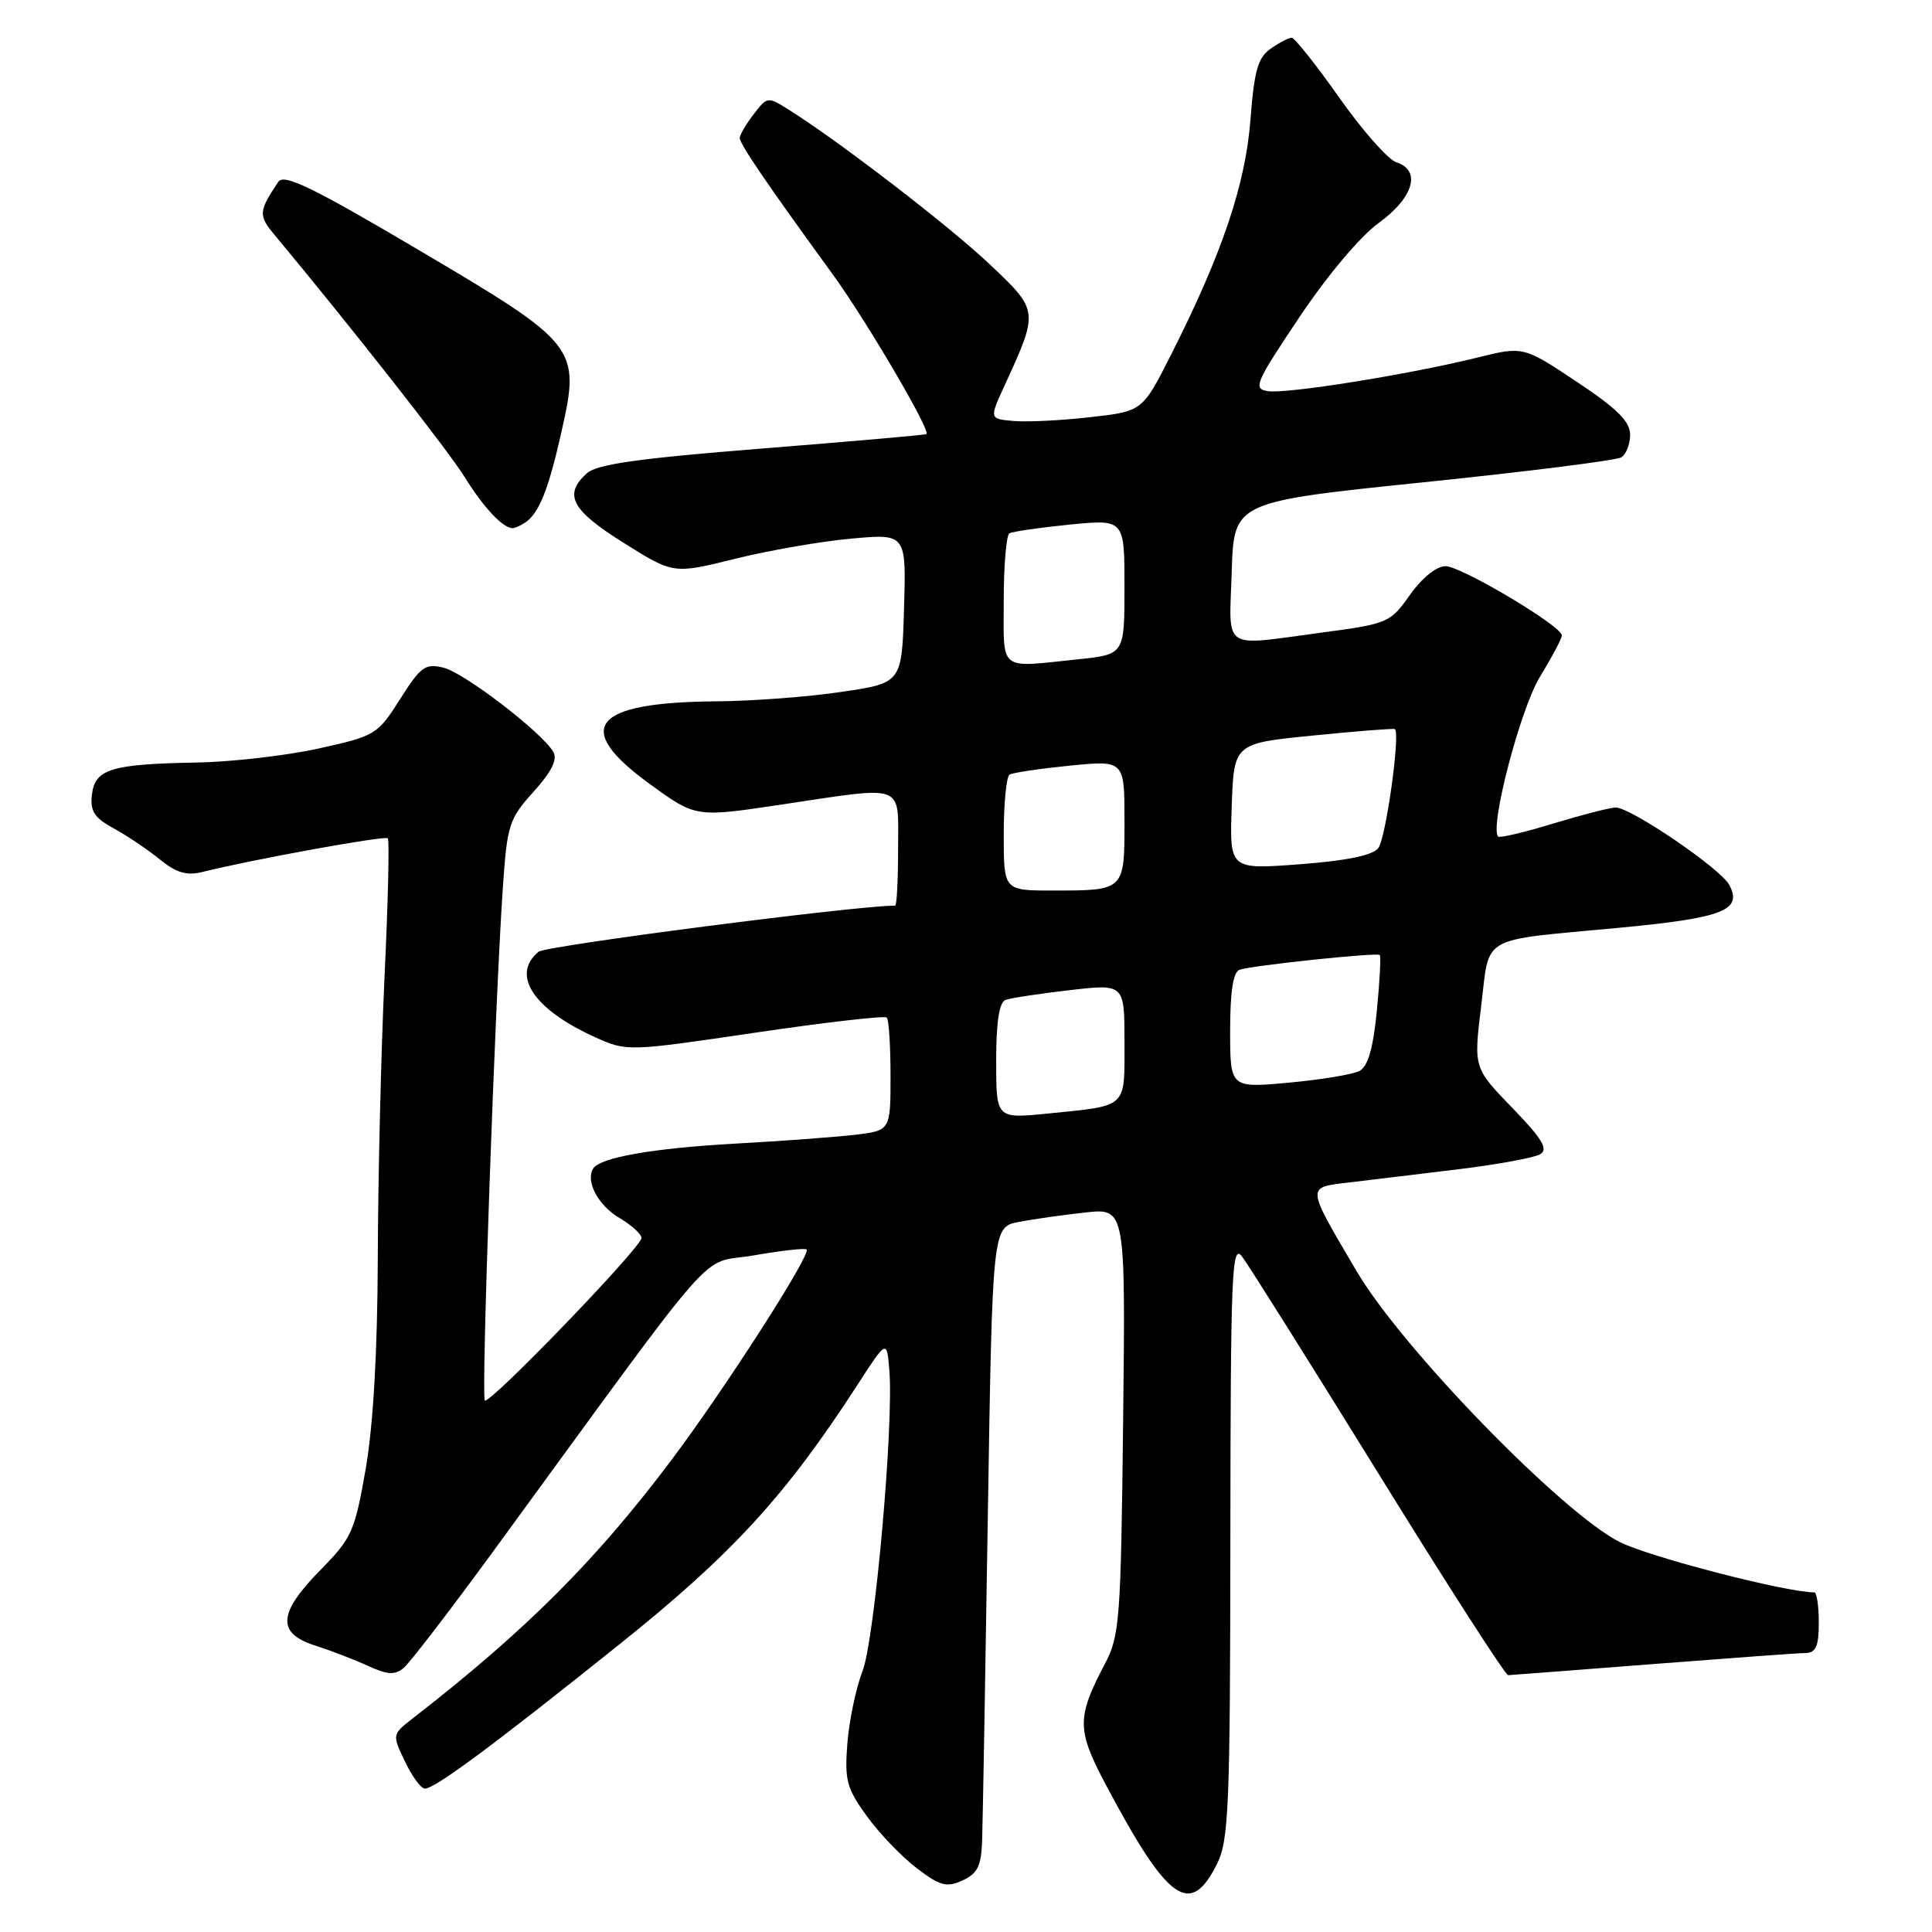 <?xml version="1.0" encoding="UTF-8" standalone="no"?>
<!DOCTYPE svg PUBLIC "-//W3C//DTD SVG 1.1//EN" "http://www.w3.org/Graphics/SVG/1.1/DTD/svg11.dtd" >
<svg xmlns="http://www.w3.org/2000/svg" xmlns:xlink="http://www.w3.org/1999/xlink" version="1.1" viewBox="0 0 256 256">
 <g >
 <path fill="currentColor"
d=" M 161.25 247.00 C 162.82 243.85 163.00 239.56 163.03 204.00 C 163.06 168.44 163.22 164.70 164.58 166.50 C 165.42 167.60 173.55 180.54 182.65 195.25 C 191.74 209.96 199.48 221.99 199.84 221.97 C 200.20 221.96 208.82 221.29 219.00 220.50 C 229.18 219.71 238.29 219.04 239.25 219.03 C 240.62 219.01 241.00 218.13 241.00 215.00 C 241.00 212.80 240.73 211.00 240.41 211.00 C 236.68 211.00 218.58 206.32 214.63 204.33 C 206.98 200.48 185.81 178.70 179.79 168.49 C 173.02 157.00 173.05 157.37 178.70 156.69 C 181.34 156.37 187.83 155.58 193.11 154.95 C 198.40 154.31 203.35 153.40 204.11 152.93 C 205.18 152.27 204.33 150.87 200.38 146.79 C 195.26 141.50 195.26 141.50 196.26 133.32 C 197.44 123.77 195.80 124.70 214.50 122.94 C 228.30 121.64 230.94 120.62 229.14 117.26 C 227.98 115.09 216.11 107.00 214.09 107.00 C 213.38 107.00 209.68 107.95 205.85 109.11 C 202.03 110.28 198.73 111.06 198.52 110.85 C 197.34 109.67 201.45 93.93 204.05 89.68 C 205.67 87.03 206.98 84.56 206.95 84.18 C 206.86 82.90 193.57 75.00 191.53 75.02 C 190.33 75.03 188.40 76.60 186.82 78.83 C 184.22 82.52 183.90 82.65 175.21 83.81 C 161.69 85.61 162.88 86.41 163.21 75.75 C 163.50 66.50 163.50 66.50 188.58 63.91 C 202.37 62.49 214.19 61.00 214.83 60.60 C 215.47 60.21 216.00 58.85 216.00 57.59 C 216.00 55.85 214.27 54.14 208.92 50.58 C 201.84 45.87 201.84 45.87 195.67 47.40 C 186.60 49.64 170.52 52.21 168.01 51.83 C 166.00 51.53 166.31 50.78 172.17 42.04 C 175.85 36.53 180.25 31.30 182.69 29.54 C 187.31 26.19 188.36 22.57 185.03 21.51 C 183.94 21.16 180.54 17.31 177.46 12.94 C 174.38 8.57 171.54 5.00 171.15 5.00 C 170.76 5.00 169.51 5.65 168.37 6.45 C 166.68 7.63 166.19 9.36 165.69 15.89 C 165.02 24.49 161.92 33.66 155.17 47.00 C 151.38 54.50 151.38 54.50 144.44 55.28 C 140.62 55.72 136.06 55.94 134.29 55.78 C 131.08 55.50 131.08 55.50 133.15 51.00 C 137.64 41.20 137.64 41.18 131.24 35.11 C 125.94 30.08 111.45 18.91 104.60 14.59 C 101.72 12.77 101.68 12.78 99.87 15.13 C 98.87 16.43 98.03 17.85 98.02 18.27 C 98.00 19.06 101.51 24.21 110.29 36.28 C 114.74 42.40 123.35 57.05 122.76 57.52 C 122.62 57.63 112.83 58.49 101.00 59.43 C 84.57 60.74 79.09 61.51 77.75 62.72 C 74.63 65.55 75.71 67.59 82.62 71.92 C 89.23 76.07 89.23 76.07 97.37 74.05 C 101.84 72.94 108.78 71.73 112.79 71.37 C 120.08 70.71 120.08 70.71 119.79 80.60 C 119.50 90.50 119.50 90.50 111.50 91.68 C 107.10 92.34 99.63 92.90 94.90 92.93 C 78.45 93.06 75.78 96.40 86.12 103.90 C 92.19 108.31 92.19 108.31 103.34 106.64 C 120.23 104.12 119.00 103.66 119.00 112.50 C 119.00 116.62 118.83 120.00 118.61 120.00 C 113.40 120.00 72.32 125.32 71.36 126.11 C 67.66 129.19 70.70 133.76 78.91 137.46 C 83.05 139.33 83.23 139.32 100.04 136.84 C 109.37 135.46 117.23 134.56 117.50 134.83 C 117.78 135.11 118.00 138.59 118.00 142.57 C 118.00 149.81 118.00 149.81 113.25 150.37 C 110.64 150.67 103.55 151.20 97.50 151.53 C 86.45 152.15 79.51 153.37 78.59 154.85 C 77.56 156.53 79.26 159.72 82.07 161.38 C 83.68 162.33 85.00 163.53 85.00 164.04 C 85.00 165.27 64.84 186.18 64.24 185.57 C 63.75 185.08 65.58 132.96 66.63 117.62 C 67.20 109.29 67.44 108.52 70.69 104.92 C 73.07 102.29 73.89 100.64 73.33 99.65 C 71.86 97.08 61.58 89.18 58.79 88.48 C 56.36 87.87 55.76 88.30 53.01 92.64 C 50.03 97.35 49.74 97.52 42.22 99.18 C 37.98 100.12 30.68 100.96 26.00 101.04 C 14.69 101.25 12.58 101.90 12.18 105.30 C 11.93 107.48 12.49 108.36 15.06 109.76 C 16.82 110.72 19.56 112.56 21.15 113.86 C 23.34 115.64 24.73 116.06 26.78 115.55 C 33.48 113.88 51.03 110.69 51.39 111.08 C 51.61 111.31 51.42 119.60 50.95 129.50 C 50.49 139.40 50.09 156.10 50.06 166.62 C 50.02 179.10 49.46 188.82 48.46 194.62 C 47.01 202.93 46.63 203.79 42.46 208.03 C 36.83 213.76 36.64 216.41 41.75 218.04 C 43.81 218.70 46.97 219.91 48.76 220.74 C 51.34 221.92 52.32 221.98 53.48 221.02 C 54.29 220.35 59.60 213.43 65.29 205.65 C 96.30 163.20 92.40 167.64 99.85 166.35 C 103.51 165.71 106.67 165.36 106.88 165.56 C 107.52 166.18 96.04 184.06 88.94 193.50 C 78.94 206.80 69.65 216.08 54.72 227.67 C 51.95 229.83 51.95 229.83 53.66 233.41 C 54.60 235.39 55.79 237.00 56.30 237.00 C 57.64 237.00 65.40 231.24 82.17 217.81 C 97.05 205.90 104.13 198.16 113.62 183.50 C 117.50 177.50 117.50 177.50 117.84 181.50 C 118.45 188.70 115.91 217.26 114.28 221.46 C 113.42 223.68 112.52 227.97 112.28 231.00 C 111.90 235.89 112.19 236.96 114.86 240.65 C 116.51 242.93 119.48 246.03 121.47 247.54 C 124.56 249.90 125.42 250.13 127.53 249.17 C 129.55 248.25 130.03 247.27 130.14 243.77 C 130.22 241.42 130.56 222.19 130.89 201.04 C 131.50 162.59 131.50 162.59 135.00 161.91 C 136.93 161.54 140.89 160.98 143.82 160.66 C 149.14 160.08 149.14 160.08 148.82 188.29 C 148.52 214.71 148.37 216.75 146.39 220.50 C 142.66 227.59 142.67 229.21 146.52 236.47 C 154.76 252.00 157.70 254.10 161.25 247.00 Z  M 69.60 69.23 C 71.42 68.02 72.68 64.88 74.40 57.20 C 76.92 46.00 76.62 45.61 55.40 33.08 C 41.32 24.77 37.62 22.98 36.87 24.10 C 34.27 28.00 34.22 28.54 36.35 31.09 C 46.56 43.35 59.44 59.76 61.59 63.24 C 64.06 67.24 66.67 70.02 67.94 69.98 C 68.25 69.98 69.00 69.64 69.60 69.23 Z  M 132.00 140.59 C 132.00 135.37 132.40 132.79 133.25 132.49 C 133.94 132.24 137.76 131.66 141.75 131.20 C 149.00 130.36 149.00 130.36 149.00 138.11 C 149.00 146.96 149.53 146.47 138.75 147.56 C 132.00 148.23 132.00 148.23 132.00 140.59 Z  M 163.00 136.55 C 163.00 131.36 163.40 128.80 164.25 128.50 C 165.85 127.93 182.40 126.19 182.82 126.54 C 183.00 126.69 182.82 130.02 182.44 133.94 C 181.94 138.98 181.26 141.32 180.12 141.91 C 179.23 142.38 175.01 143.07 170.75 143.46 C 163.00 144.17 163.00 144.17 163.00 136.55 Z  M 133.00 110.56 C 133.00 106.47 133.35 102.90 133.77 102.64 C 134.19 102.38 137.79 101.85 141.77 101.45 C 149.00 100.74 149.00 100.74 149.00 108.76 C 149.00 118.06 149.06 118.00 139.42 118.00 C 133.00 118.00 133.00 118.00 133.00 110.56 Z  M 163.21 106.86 C 163.50 98.50 163.50 98.50 174.00 97.46 C 179.78 96.88 184.64 96.50 184.82 96.61 C 185.59 97.08 183.64 111.11 182.62 112.39 C 181.88 113.34 178.38 114.06 172.21 114.52 C 162.92 115.22 162.92 115.22 163.21 106.86 Z  M 133.00 79.56 C 133.00 74.92 133.34 70.92 133.75 70.67 C 134.16 70.43 137.76 69.91 141.75 69.51 C 149.00 68.80 149.00 68.80 149.00 77.76 C 149.00 86.72 149.00 86.72 142.85 87.36 C 132.18 88.47 133.00 89.12 133.00 79.56 Z "/>
</g>
</svg>